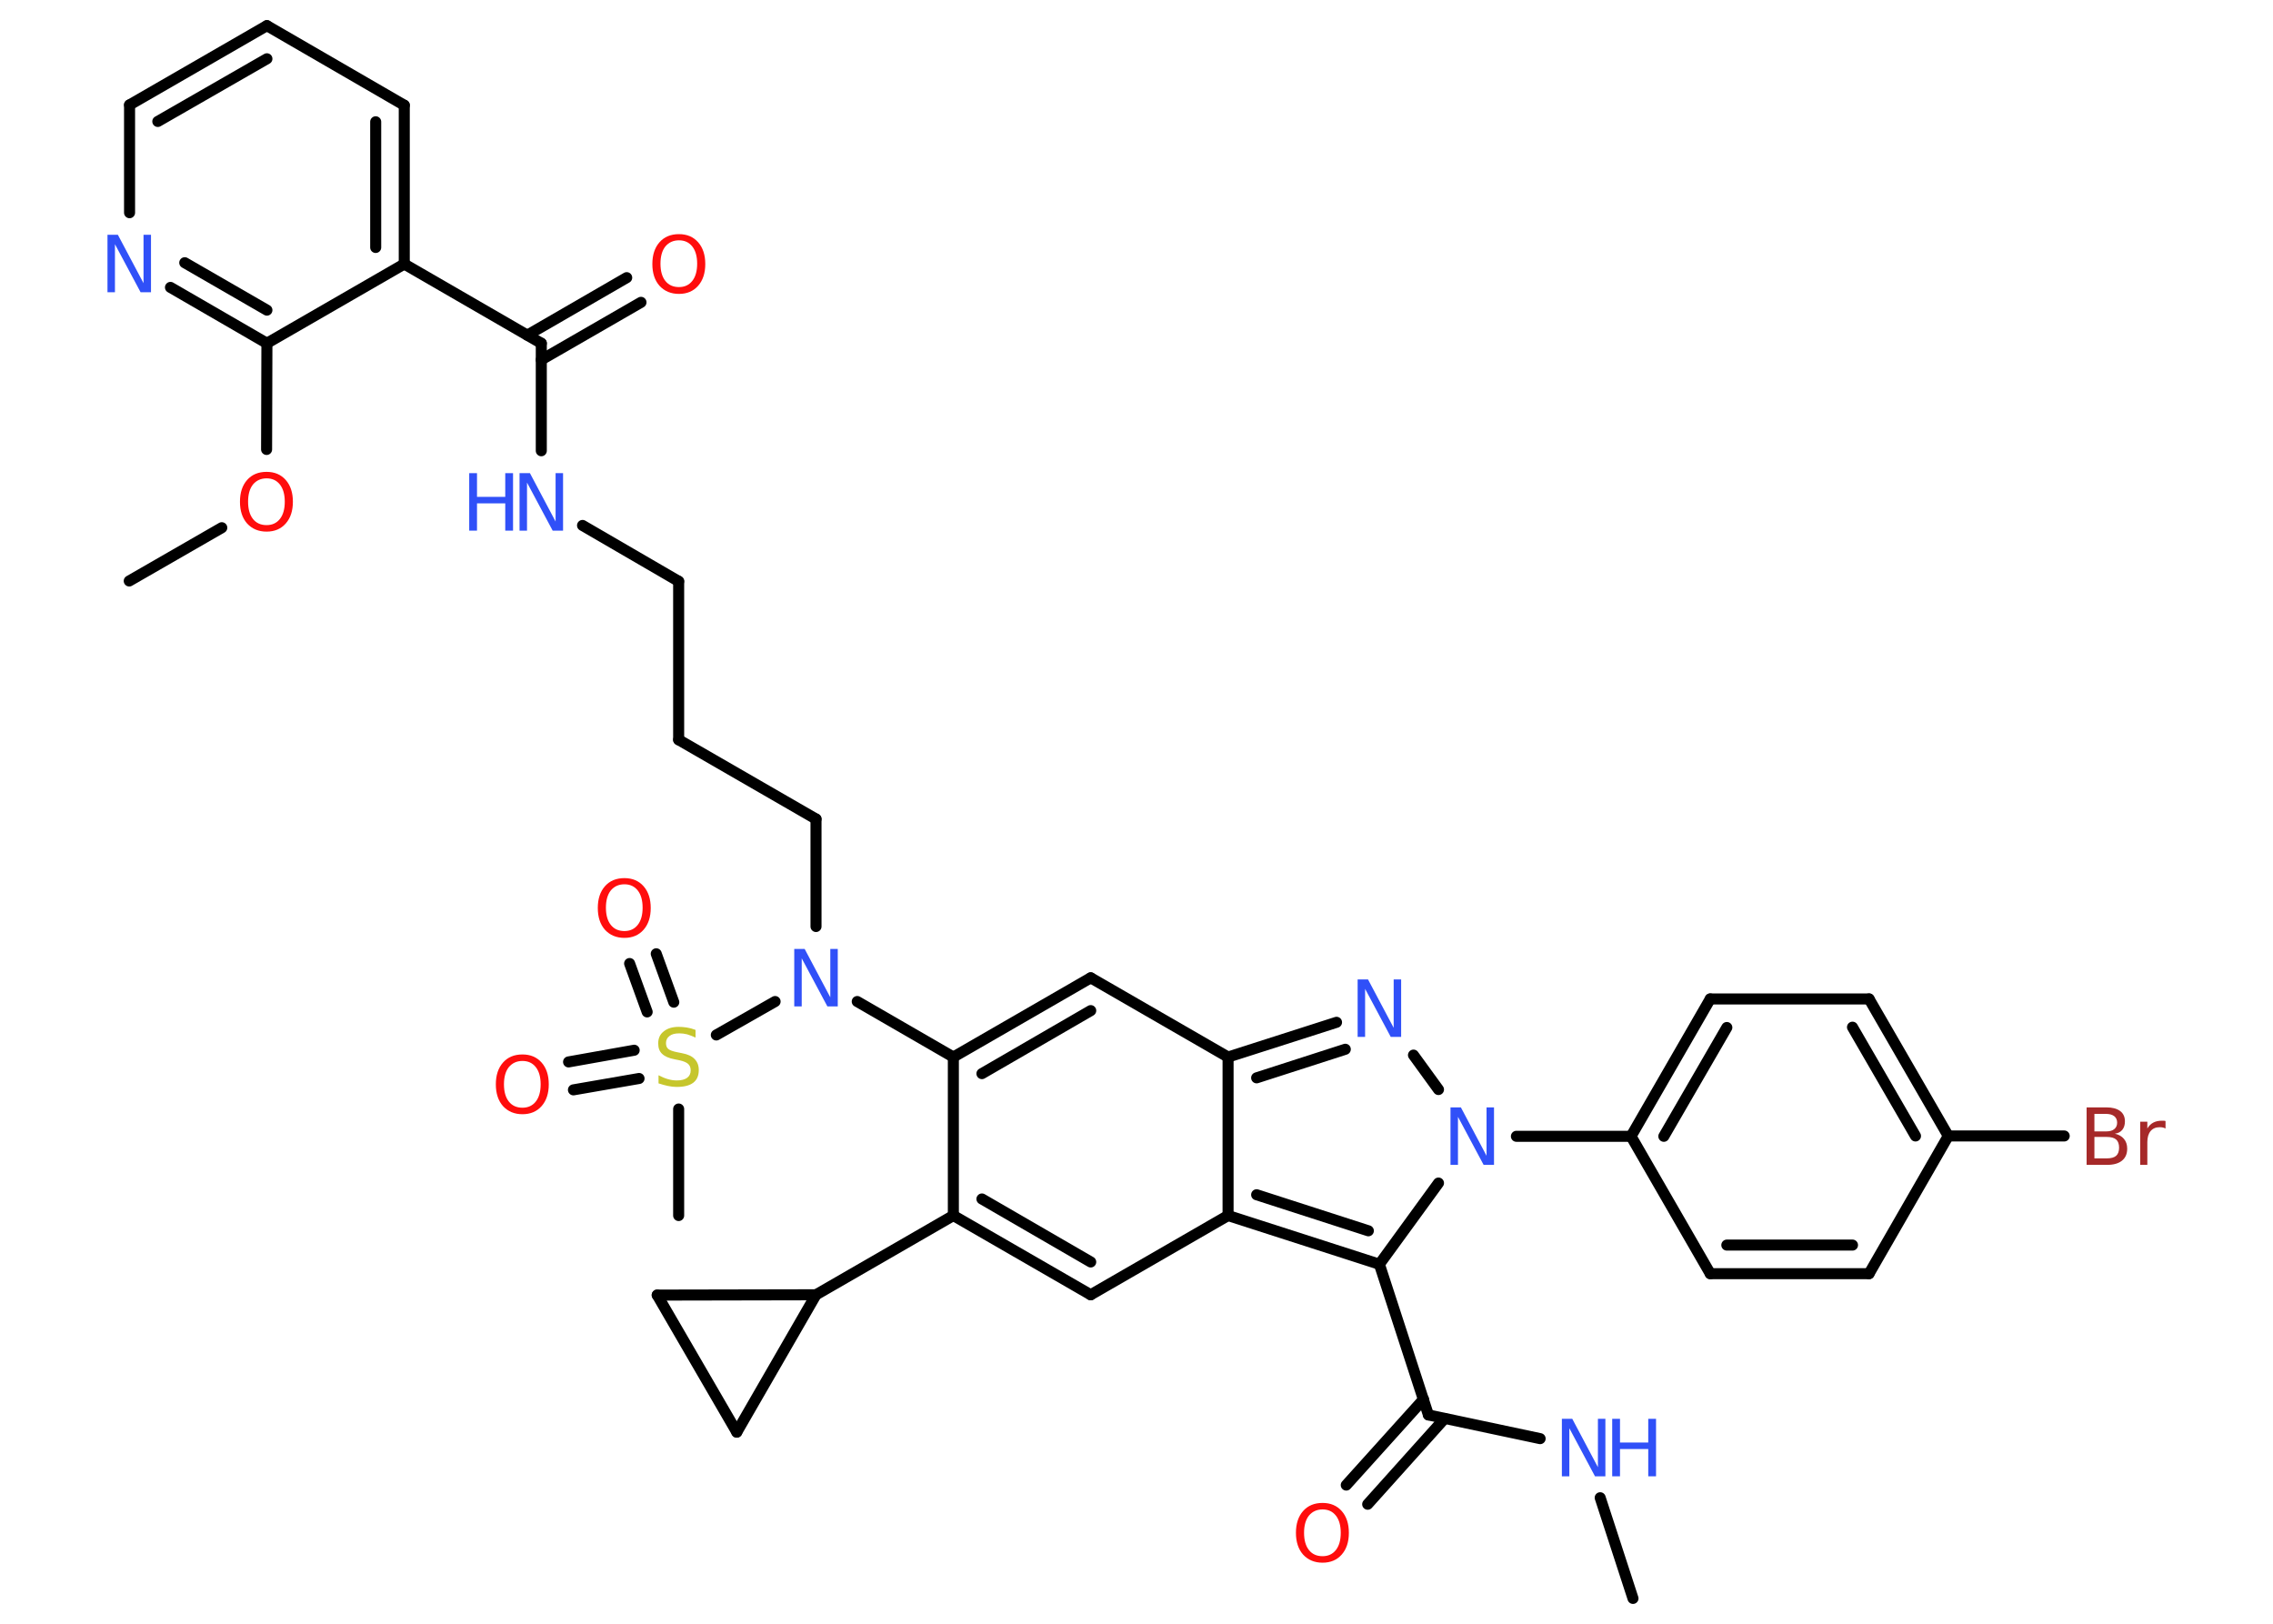 <?xml version='1.0' encoding='UTF-8'?>
<!DOCTYPE svg PUBLIC "-//W3C//DTD SVG 1.1//EN" "http://www.w3.org/Graphics/SVG/1.1/DTD/svg11.dtd">
<svg version='1.2' xmlns='http://www.w3.org/2000/svg' xmlns:xlink='http://www.w3.org/1999/xlink' width='70.0mm' height='50.0mm' viewBox='0 0 70.0 50.0'>
  <desc>Generated by the Chemistry Development Kit (http://github.com/cdk)</desc>
  <g stroke-linecap='round' stroke-linejoin='round' stroke='#000000' stroke-width='.34' fill='#3050F8'>
    <rect x='.0' y='.0' width='70.0' height='50.0' fill='#FFFFFF' stroke='none'/>
    <g id='mol1' class='mol'>
      <line id='mol1bnd1' class='bond' x1='50.29' y1='49.22' x2='49.28' y2='46.12'/>
      <line id='mol1bnd2' class='bond' x1='47.43' y1='44.3' x2='43.99' y2='43.57'/>
      <g id='mol1bnd3' class='bond'>
        <line x1='44.49' y1='43.68' x2='42.12' y2='46.32'/>
        <line x1='43.84' y1='43.09' x2='41.46' y2='45.73'/>
      </g>
      <line id='mol1bnd4' class='bond' x1='43.99' y1='43.57' x2='42.48' y2='38.93'/>
      <g id='mol1bnd5' class='bond'>
        <line x1='37.82' y1='37.43' x2='42.48' y2='38.93'/>
        <line x1='38.7' y1='36.79' x2='42.14' y2='37.9'/>
      </g>
      <line id='mol1bnd6' class='bond' x1='37.82' y1='37.43' x2='33.59' y2='39.87'/>
      <g id='mol1bnd7' class='bond'>
        <line x1='29.36' y1='37.43' x2='33.59' y2='39.87'/>
        <line x1='30.24' y1='36.92' x2='33.59' y2='38.86'/>
      </g>
      <line id='mol1bnd8' class='bond' x1='29.36' y1='37.43' x2='25.13' y2='39.87'/>
      <line id='mol1bnd9' class='bond' x1='25.13' y1='39.87' x2='22.69' y2='44.1'/>
      <line id='mol1bnd10' class='bond' x1='22.69' y1='44.1' x2='20.24' y2='39.88'/>
      <line id='mol1bnd11' class='bond' x1='25.13' y1='39.87' x2='20.24' y2='39.88'/>
      <line id='mol1bnd12' class='bond' x1='29.36' y1='37.43' x2='29.36' y2='32.55'/>
      <line id='mol1bnd13' class='bond' x1='29.36' y1='32.55' x2='26.4' y2='30.84'/>
      <line id='mol1bnd14' class='bond' x1='25.13' y1='28.53' x2='25.13' y2='25.22'/>
      <line id='mol1bnd15' class='bond' x1='25.13' y1='25.22' x2='20.9' y2='22.78'/>
      <line id='mol1bnd16' class='bond' x1='20.9' y1='22.78' x2='20.9' y2='17.9'/>
      <line id='mol1bnd17' class='bond' x1='20.9' y1='17.9' x2='17.94' y2='16.18'/>
      <line id='mol1bnd18' class='bond' x1='16.67' y1='13.88' x2='16.67' y2='10.57'/>
      <g id='mol1bnd19' class='bond'>
        <line x1='16.24' y1='10.32' x2='19.3' y2='8.55'/>
        <line x1='16.67' y1='11.08' x2='19.74' y2='9.31'/>
      </g>
      <line id='mol1bnd20' class='bond' x1='16.67' y1='10.57' x2='12.45' y2='8.13'/>
      <g id='mol1bnd21' class='bond'>
        <line x1='12.45' y1='8.13' x2='12.45' y2='3.24'/>
        <line x1='11.57' y1='7.62' x2='11.57' y2='3.75'/>
      </g>
      <line id='mol1bnd22' class='bond' x1='12.45' y1='3.24' x2='8.22' y2='.79'/>
      <g id='mol1bnd23' class='bond'>
        <line x1='8.22' y1='.79' x2='3.99' y2='3.23'/>
        <line x1='8.22' y1='1.81' x2='4.86' y2='3.74'/>
      </g>
      <line id='mol1bnd24' class='bond' x1='3.99' y1='3.23' x2='3.99' y2='6.55'/>
      <g id='mol1bnd25' class='bond'>
        <line x1='5.25' y1='8.85' x2='8.22' y2='10.57'/>
        <line x1='5.69' y1='8.09' x2='8.22' y2='9.55'/>
      </g>
      <line id='mol1bnd26' class='bond' x1='12.45' y1='8.13' x2='8.22' y2='10.57'/>
      <line id='mol1bnd27' class='bond' x1='8.22' y1='10.57' x2='8.21' y2='13.84'/>
      <line id='mol1bnd28' class='bond' x1='6.83' y1='16.25' x2='3.98' y2='17.89'/>
      <line id='mol1bnd29' class='bond' x1='23.87' y1='30.84' x2='22.06' y2='31.87'/>
      <line id='mol1bnd30' class='bond' x1='20.9' y1='34.15' x2='20.9' y2='37.43'/>
      <g id='mol1bnd31' class='bond'>
        <line x1='19.93' y1='31.16' x2='19.39' y2='29.67'/>
        <line x1='20.75' y1='30.86' x2='20.21' y2='29.37'/>
      </g>
      <g id='mol1bnd32' class='bond'>
        <line x1='19.68' y1='33.21' x2='17.66' y2='33.56'/>
        <line x1='19.53' y1='32.34' x2='17.51' y2='32.7'/>
      </g>
      <g id='mol1bnd33' class='bond'>
        <line x1='33.59' y1='30.11' x2='29.36' y2='32.55'/>
        <line x1='33.59' y1='31.12' x2='30.24' y2='33.06'/>
      </g>
      <line id='mol1bnd34' class='bond' x1='33.59' y1='30.11' x2='37.82' y2='32.55'/>
      <line id='mol1bnd35' class='bond' x1='37.82' y1='37.43' x2='37.82' y2='32.55'/>
      <g id='mol1bnd36' class='bond'>
        <line x1='41.16' y1='31.48' x2='37.82' y2='32.55'/>
        <line x1='41.43' y1='32.31' x2='38.7' y2='33.19'/>
      </g>
      <line id='mol1bnd37' class='bond' x1='43.53' y1='32.49' x2='44.3' y2='33.55'/>
      <line id='mol1bnd38' class='bond' x1='42.48' y1='38.93' x2='44.3' y2='36.43'/>
      <line id='mol1bnd39' class='bond' x1='46.7' y1='34.99' x2='50.23' y2='34.99'/>
      <g id='mol1bnd40' class='bond'>
        <line x1='52.67' y1='30.76' x2='50.23' y2='34.99'/>
        <line x1='53.18' y1='31.64' x2='51.24' y2='34.99'/>
      </g>
      <line id='mol1bnd41' class='bond' x1='52.67' y1='30.76' x2='57.56' y2='30.76'/>
      <g id='mol1bnd42' class='bond'>
        <line x1='60.0' y1='34.98' x2='57.56' y2='30.76'/>
        <line x1='58.99' y1='34.98' x2='57.05' y2='31.63'/>
      </g>
      <line id='mol1bnd43' class='bond' x1='60.0' y1='34.98' x2='63.57' y2='34.98'/>
      <line id='mol1bnd44' class='bond' x1='60.0' y1='34.98' x2='57.56' y2='39.22'/>
      <g id='mol1bnd45' class='bond'>
        <line x1='52.67' y1='39.22' x2='57.56' y2='39.22'/>
        <line x1='53.18' y1='38.34' x2='57.05' y2='38.34'/>
      </g>
      <line id='mol1bnd46' class='bond' x1='50.23' y1='34.99' x2='52.67' y2='39.22'/>
      <g id='mol1atm2' class='atom'>
        <path d='M48.1 43.69h.32l.79 1.49v-1.49h.23v1.77h-.32l-.79 -1.48v1.48h-.23v-1.77z' stroke='none'/>
        <path d='M49.65 43.69h.24v.73h.87v-.73h.24v1.77h-.24v-.84h-.87v.84h-.24v-1.77z' stroke='none'/>
      </g>
      <path id='mol1atm4' class='atom' d='M40.73 46.48q-.26 .0 -.42 .19q-.15 .19 -.15 .53q.0 .34 .15 .53q.15 .19 .42 .19q.26 .0 .41 -.19q.15 -.19 .15 -.53q.0 -.34 -.15 -.53q-.15 -.19 -.41 -.19zM40.73 46.28q.37 .0 .59 .25q.22 .25 .22 .67q.0 .42 -.22 .67q-.22 .25 -.59 .25q-.37 .0 -.6 -.25q-.22 -.25 -.22 -.67q.0 -.42 .22 -.67q.22 -.25 .6 -.25z' stroke='none' fill='#FF0D0D'/>
      <path id='mol1atm13' class='atom' d='M24.46 29.22h.32l.79 1.49v-1.49h.23v1.77h-.32l-.79 -1.48v1.48h-.23v-1.77z' stroke='none'/>
      <g id='mol1atm17' class='atom'>
        <path d='M16.0 14.57h.32l.79 1.49v-1.49h.23v1.77h-.32l-.79 -1.48v1.48h-.23v-1.77z' stroke='none'/>
        <path d='M14.45 14.57h.24v.73h.87v-.73h.24v1.77h-.24v-.84h-.87v.84h-.24v-1.77z' stroke='none'/>
      </g>
      <path id='mol1atm19' class='atom' d='M20.91 7.4q-.26 .0 -.42 .19q-.15 .19 -.15 .53q.0 .34 .15 .53q.15 .19 .42 .19q.26 .0 .41 -.19q.15 -.19 .15 -.53q.0 -.34 -.15 -.53q-.15 -.19 -.41 -.19zM20.91 7.21q.37 .0 .59 .25q.22 .25 .22 .67q.0 .42 -.22 .67q-.22 .25 -.59 .25q-.37 .0 -.6 -.25q-.22 -.25 -.22 -.67q.0 -.42 .22 -.67q.22 -.25 .6 -.25z' stroke='none' fill='#FF0D0D'/>
      <path id='mol1atm24' class='atom' d='M3.31 7.23h.32l.79 1.49v-1.49h.23v1.77h-.32l-.79 -1.48v1.48h-.23v-1.77z' stroke='none'/>
      <path id='mol1atm26' class='atom' d='M8.21 14.73q-.26 .0 -.42 .19q-.15 .19 -.15 .53q.0 .34 .15 .53q.15 .19 .42 .19q.26 .0 .41 -.19q.15 -.19 .15 -.53q.0 -.34 -.15 -.53q-.15 -.19 -.41 -.19zM8.21 14.53q.37 .0 .59 .25q.22 .25 .22 .67q.0 .42 -.22 .67q-.22 .25 -.59 .25q-.37 .0 -.6 -.25q-.22 -.25 -.22 -.67q.0 -.42 .22 -.67q.22 -.25 .6 -.25z' stroke='none' fill='#FF0D0D'/>
      <path id='mol1atm28' class='atom' d='M21.42 31.72v.23q-.13 -.06 -.26 -.1q-.12 -.03 -.24 -.03q-.2 .0 -.3 .08q-.11 .08 -.11 .22q.0 .12 .07 .18q.07 .06 .27 .1l.15 .03q.27 .05 .39 .18q.13 .13 .13 .34q.0 .26 -.17 .39q-.17 .13 -.51 .13q-.13 .0 -.27 -.03q-.14 -.03 -.29 -.08v-.25q.15 .08 .29 .12q.14 .04 .27 .04q.21 .0 .32 -.08q.11 -.08 .11 -.23q.0 -.13 -.08 -.2q-.08 -.07 -.26 -.11l-.15 -.03q-.27 -.05 -.39 -.17q-.12 -.11 -.12 -.32q.0 -.24 .17 -.37q.17 -.14 .46 -.14q.12 .0 .25 .02q.13 .02 .26 .07z' stroke='none' fill='#C6C62C'/>
      <path id='mol1atm30' class='atom' d='M19.23 27.23q-.26 .0 -.42 .19q-.15 .19 -.15 .53q.0 .34 .15 .53q.15 .19 .42 .19q.26 .0 .41 -.19q.15 -.19 .15 -.53q.0 -.34 -.15 -.53q-.15 -.19 -.41 -.19zM19.23 27.04q.37 .0 .59 .25q.22 .25 .22 .67q.0 .42 -.22 .67q-.22 .25 -.59 .25q-.37 .0 -.6 -.25q-.22 -.25 -.22 -.67q.0 -.42 .22 -.67q.22 -.25 .6 -.25z' stroke='none' fill='#FF0D0D'/>
      <path id='mol1atm31' class='atom' d='M16.09 32.67q-.26 .0 -.42 .19q-.15 .19 -.15 .53q.0 .34 .15 .53q.15 .19 .42 .19q.26 .0 .41 -.19q.15 -.19 .15 -.53q.0 -.34 -.15 -.53q-.15 -.19 -.41 -.19zM16.09 32.47q.37 .0 .59 .25q.22 .25 .22 .67q.0 .42 -.22 .67q-.22 .25 -.59 .25q-.37 .0 -.6 -.25q-.22 -.25 -.22 -.67q.0 -.42 .22 -.67q.22 -.25 .6 -.25z' stroke='none' fill='#FF0D0D'/>
      <path id='mol1atm34' class='atom' d='M41.81 30.16h.32l.79 1.49v-1.49h.23v1.77h-.32l-.79 -1.48v1.48h-.23v-1.77z' stroke='none'/>
      <path id='mol1atm35' class='atom' d='M44.67 34.1h.32l.79 1.49v-1.49h.23v1.77h-.32l-.79 -1.48v1.48h-.23v-1.77z' stroke='none'/>
      <path id='mol1atm40' class='atom' d='M64.5 35.02v.65h.38q.2 .0 .29 -.08q.09 -.08 .09 -.25q.0 -.17 -.09 -.25q-.09 -.08 -.29 -.08h-.38zM64.5 34.3v.54h.35q.18 .0 .26 -.07q.09 -.07 .09 -.2q.0 -.13 -.09 -.2q-.09 -.07 -.26 -.07h-.35zM64.26 34.1h.61q.27 .0 .42 .11q.15 .11 .15 .32q.0 .16 -.08 .26q-.08 .1 -.23 .12q.18 .04 .28 .16q.1 .12 .1 .3q.0 .24 -.16 .37q-.16 .13 -.46 .13h-.63v-1.77zM66.69 34.75q-.04 -.02 -.08 -.03q-.04 -.01 -.1 -.01q-.18 .0 -.28 .12q-.1 .12 -.1 .34v.7h-.22v-1.33h.22v.21q.07 -.12 .18 -.18q.11 -.06 .27 -.06q.02 .0 .05 .0q.03 .0 .06 .01v.23z' stroke='none' fill='#A62929'/>
    </g>
  </g>
</svg>
